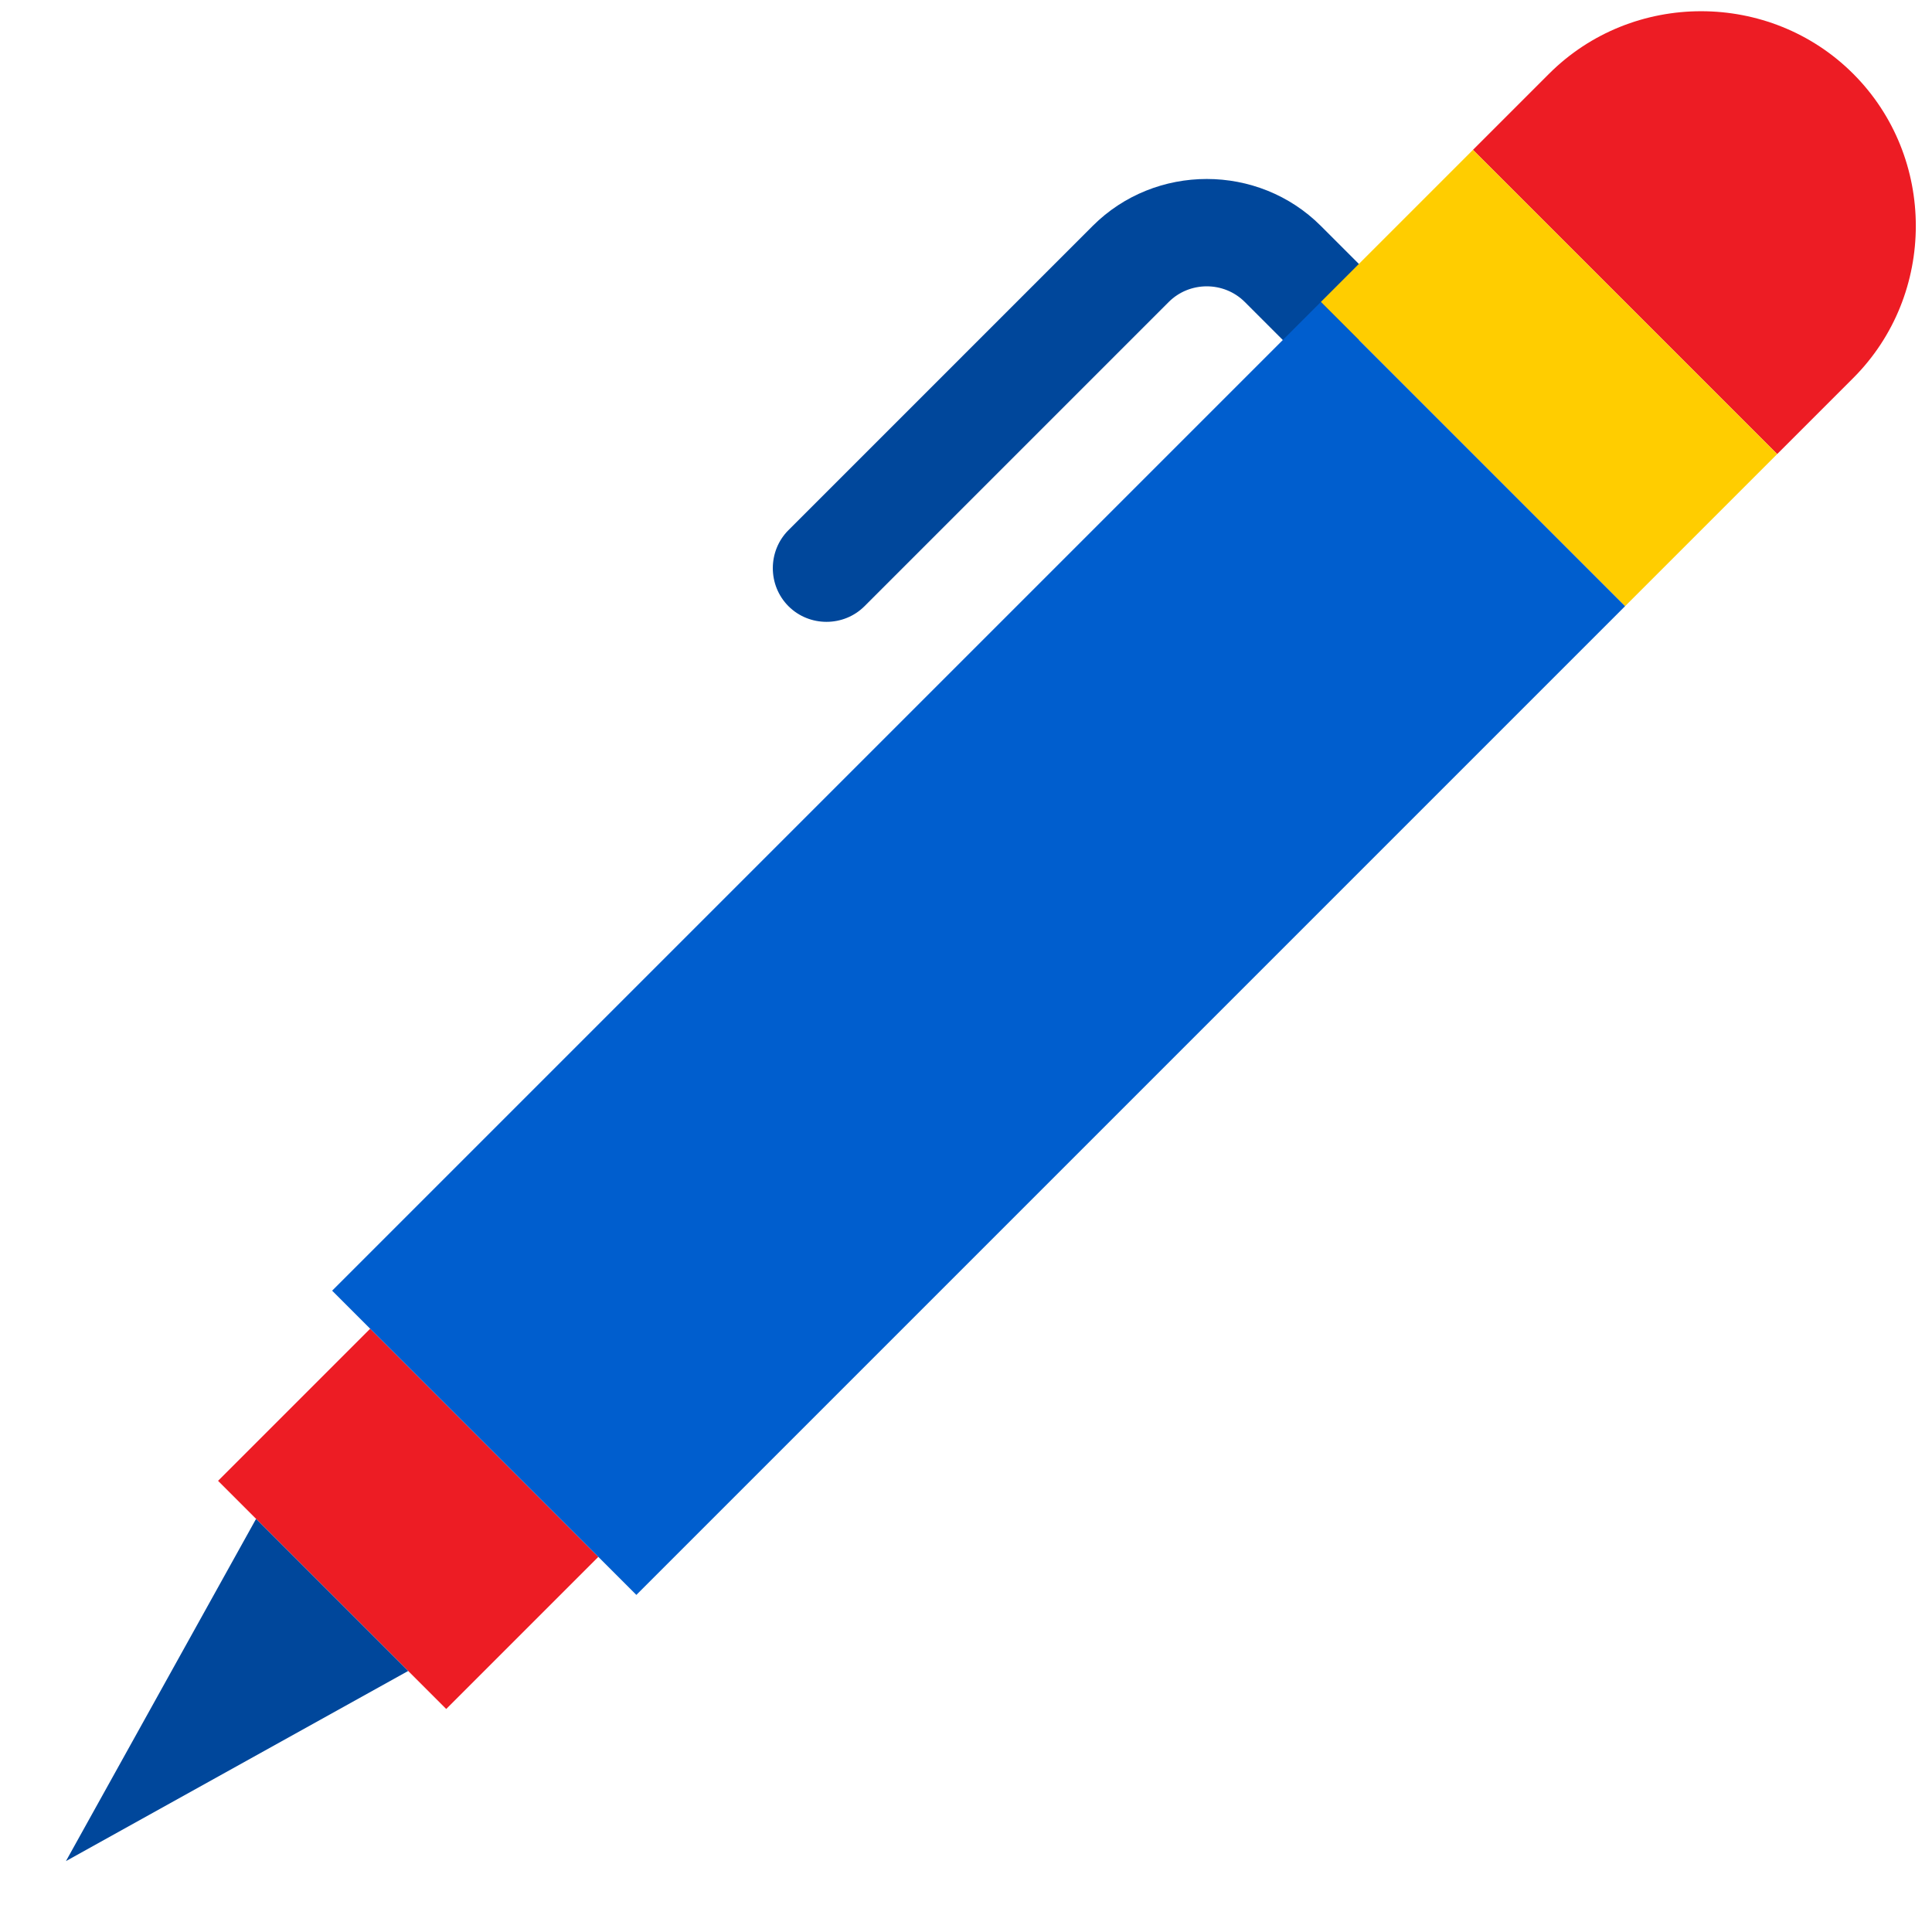<?xml version="1.0" encoding="UTF-8" standalone="no"?>
<!DOCTYPE svg PUBLIC "-//W3C//DTD SVG 1.1//EN" "http://www.w3.org/Graphics/SVG/1.1/DTD/svg11.dtd">
<svg width="100%" height="100%" viewBox="0 0 101 101" version="1.1" xmlns="http://www.w3.org/2000/svg" xmlns:xlink="http://www.w3.org/1999/xlink" xml:space="preserve" xmlns:serif="http://www.serif.com/" style="fill-rule:evenodd;clip-rule:evenodd;stroke-linejoin:round;stroke-miterlimit:2;">
    <g transform="matrix(1,0,0,1,-331,-1445)">
        <g id="ico_10" transform="matrix(0.334,0,0,0.334,796.228,900.454)">
            <rect x="-1390" y="1629.85" width="299.152" height="299.152" style="fill:none;"/>
            <g transform="matrix(0.744,0.744,-0.744,0.744,-1364.72,1225.29)">
                <path d="M456,104C473.555,104 488,118.445 488,136L488,152L424,152L424,136C424,118.445 438.445,104 456,104Z" style="fill:rgb(237,28,36);fill-rule:nonzero;"/>
                <rect x="432" y="392" width="48" height="32" style="fill:rgb(237,28,36);fill-rule:nonzero;"/>
                <path d="M456,480L440,424L472,424L456,480Z" style="fill:rgb(0,71,155);fill-rule:nonzero;"/>
                <path d="M424,176L416,176C402.834,176 392,186.834 392,200L392,264C392,268.389 395.611,272 400,272C404.389,272 408,268.389 408,264L408,200C408,195.611 411.611,192 416,192L424,192C428.389,192 432,188.389 432,184C432,179.611 428.389,176 424,176Z" style="fill:rgb(0,71,155);fill-rule:nonzero;"/>
                <rect x="424" y="152" width="64" height="32" style="fill:rgb(255,205,0);fill-rule:nonzero;"/>
                <rect x="424" y="184" width="64" height="208" style="fill:rgb(0,94,206);fill-rule:nonzero;"/>
            </g>
        </g>
    </g>
</svg>
